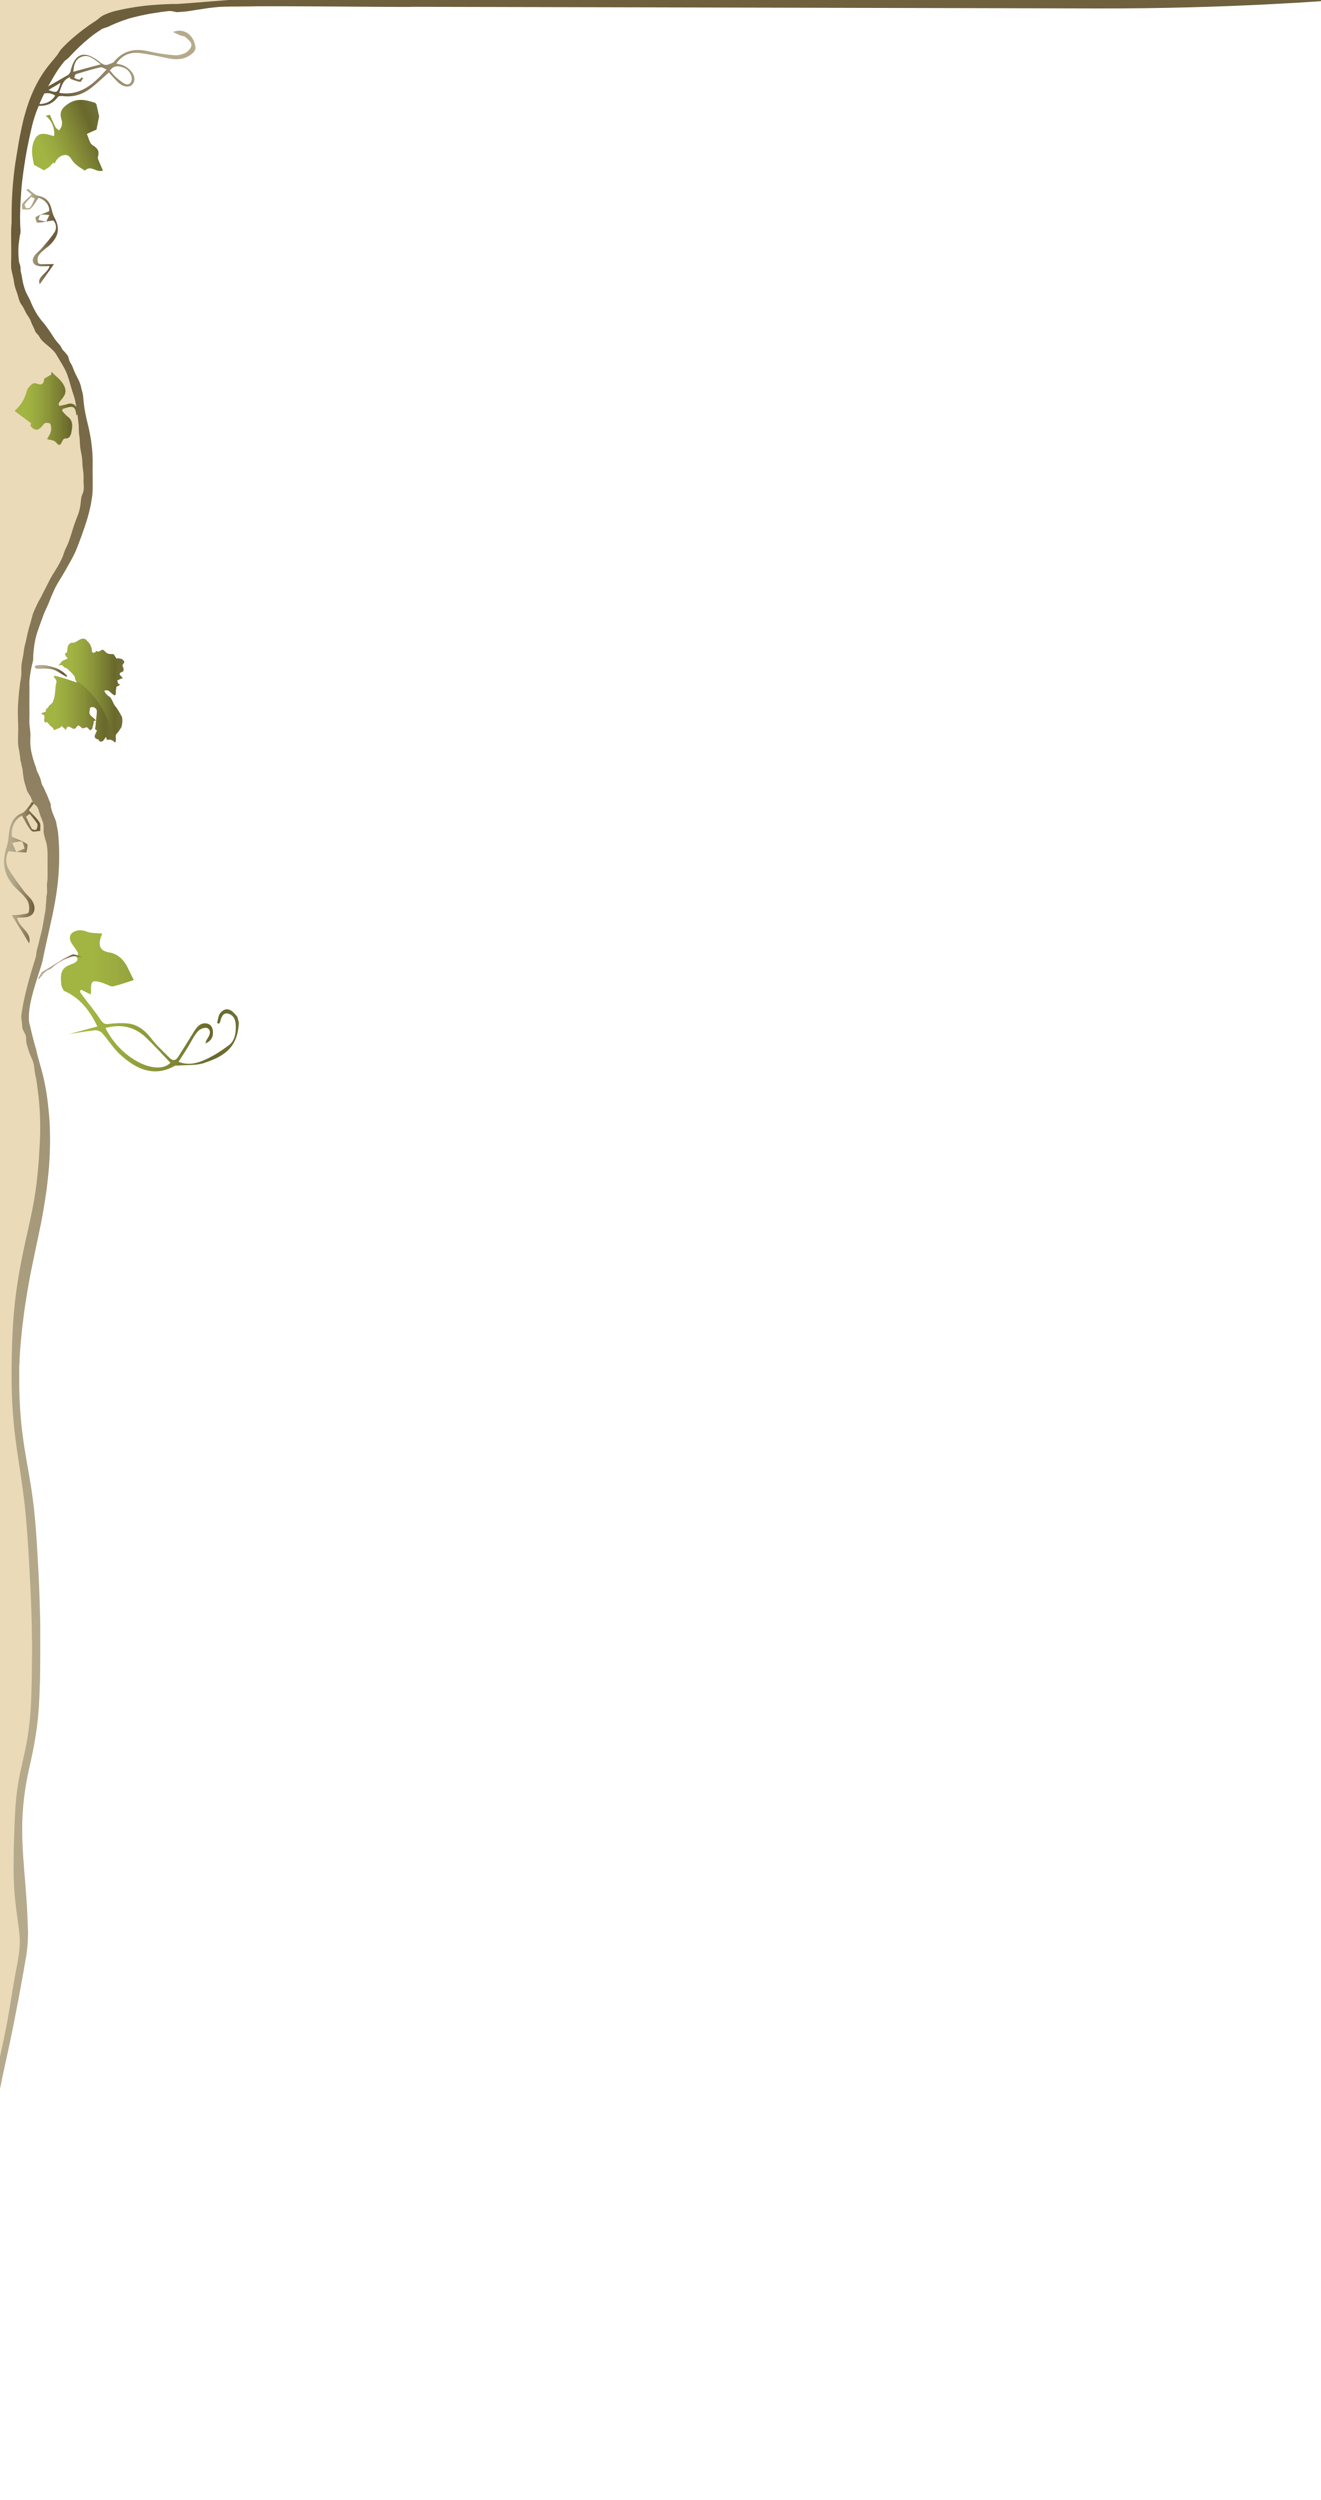 <?xml version="1.0" encoding="utf-8"?>
<!-- Generator: Adobe Illustrator 22.0.1, SVG Export Plug-In . SVG Version: 6.00 Build 0)  -->
<svg version="1.1" id="Layer_1" xmlns="http://www.w3.org/2000/svg" xmlns:xlink="http://www.w3.org/1999/xlink" x="0px" y="0px"
	 viewBox="0 0 797 1507.6" style="enable-background:new 0 0 797 1507.6;" xml:space="preserve">
<style type="text/css">
	.st0{display:none;}
	.st1{display:inline;fill:#B5AB8C;}
	.st2{display:inline;fill:url(#SVGID_1_);}
	.st3{opacity:0.4;fill:#9D1B36;enable-background:new    ;}
	.st4{fill:#EADAB7;}
	.st5{fill:url(#SVGID_2_);}
	.st6{fill:url(#SVGID_3_);}
	.st7{fill:url(#SVGID_4_);}
	.st8{fill:url(#SVGID_5_);}
	.st9{fill:url(#SVGID_6_);}
	.st10{fill:url(#SVGID_7_);}
	.st11{fill:url(#SVGID_8_);}
	.st12{fill:url(#SVGID_9_);}
	.st13{fill:url(#SVGID_10_);}
	.st14{fill:url(#SVGID_11_);}
	.st15{fill:url(#SVGID_12_);}
	.st16{fill:#B5AB8C;}
	.st17{fill:url(#SVGID_13_);}
</style>
<g class="st0">
	<path class="st1" d="M21.3,637.3c0,0,0.1,0.1,0.2,0.4c0.1,0.3,0.3,0.8,0.5,1.4c0.2,0.6,0.5,1.3,0.8,2.2c0.3,0.9,0.6,1.9,0.9,3.1
		c1.4,4.6,2.9,11.5,4,20.4c1,8.9,1.6,19.7,1,32.1c-0.1,3.1-0.4,6.3-0.6,9.6c-0.1,1.6-0.2,3.3-0.4,5c-0.2,1.7-0.4,3.4-0.6,5.1
		c-0.2,1.7-0.4,3.5-0.7,5.2c-0.3,1.8-0.6,3.5-0.9,5.3c-0.6,3.6-1.1,7.3-2,11c-1.6,7.4-3.2,15.1-4.9,23c-0.7,3.9-1.4,7.9-2.2,12
		c-0.4,2-0.7,4.1-1,6.2c-0.4,2.1-0.7,4.2-1.1,6.3c-0.3,2.1-0.6,4.3-0.9,6.4c-0.3,2.1-0.7,4.3-0.9,6.5c-0.2,2.2-0.5,4.4-0.7,6.6
		c-0.1,1.1-0.2,2.2-0.4,3.3c-0.1,1.1-0.2,2.2-0.3,3.4c-0.2,2.2-0.3,4.5-0.5,6.8c-0.1,2.3-0.1,4.6-0.2,6.8c0,1.1,0,2.3-0.1,3.5
		c0,1.2,0,2.3,0,3.5c0,2.3,0,4.6,0.1,7c0.2,9.3,1,18.8,2.2,28.3c0.3,2.4,0.7,4.8,1,7.2c0.4,2.4,0.8,4.8,1.2,7.2
		c0.4,2.4,0.9,4.8,1.4,7.2c0.2,1.3,0.5,2.4,0.7,3.7c0.2,1.3,0.4,2.5,0.6,3.8c2.6,19.8,3.8,39.8,4.7,60c0.8,20.1,1.1,40.3,0.3,60.1
		c-0.4,9.9-1,19.8-2.4,29.5c-0.7,4.9-1.5,9.7-2.8,14.5c-0.6,2.3-1.1,4.6-1.7,6.9c-0.1,0.6-0.3,1.2-0.4,1.7l-0.3,1.7
		c-0.2,1.1-0.4,2.3-0.6,3.4c-1.5,9.1-2.2,18.3-2.5,27.2c0,2.2-0.1,4.5-0.1,6.7c0,2.2,0.1,4.4,0.2,6.6c0.1,2.2,0.3,4.4,0.5,6.5
		c0.2,2.2,0.4,4.3,0.6,6.4c0.9,8.5,1.6,16.8,1.7,25c0.1,4.1,0.2,8.1,0.3,12.1c0.1,1,0,2,0.1,3l0,0.8v0.5l0,0.4l-0.1,1.4l-0.1,1.4
		l-0.2,1.5c-0.1,1-0.2,2-0.3,2.9c-1,7.6-2.4,14.7-3.6,21.4c-1.3,6.8-2.6,13.2-3.8,19.2c-2.4,12-4.7,22.5-6.5,31
		c-1.8,8.6-3.3,15.4-4.3,20c-1,4.6-1.6,7.1-1.6,7.1l-3.9-0.9c0,0,0.6-2.4,1.6-7c1-4.6,2.5-11.3,4.4-19.9c1.8-8.6,3.9-19,6.3-31
		c1.1-6,2.3-12.4,3.5-19.2c1.1-6.7,2.3-13.9,3.2-21.2c0.1-0.9,0.2-1.8,0.3-2.7l0.1-1.4l0.1-1.4l0.1-1.4l0-0.4c0,0.1,0-0.1,0-0.1
		l0-0.2l0-0.7c-0.1-0.9-0.1-1.8-0.2-2.8c-0.4-3.8-1-7.8-1.6-11.8c-1.2-8-1.9-16.5-1.9-25.2c0-2.2,0-4.4,0.1-6.6
		c0.1-2.2,0.1-4.4,0.2-6.7c0.1-4.5,0.2-9,0.3-13.5c0.3-9.1,1-18.5,2.6-27.9c0.2-1.2,0.4-2.4,0.7-3.6l0.3-1.8
		c0.1-0.6,0.3-1.2,0.4-1.7c0.6-2.3,1.2-4.6,1.7-7c1.2-4.5,2-9.2,2.6-13.9c1.3-9.5,1.8-19.2,2.1-29c0.6-19.7,0.1-39.7-0.8-59.7
		c-0.4-10-1.1-20-1.8-29.9c-0.7-9.9-1.6-19.9-2.7-29.6c-0.1-1.2-0.3-2.4-0.5-3.6c-0.1-1.1-0.4-2.4-0.6-3.6c-0.5-2.4-0.9-4.9-1.3-7.3
		c-0.4-2.4-0.8-4.9-1.1-7.3c-0.3-2.4-0.7-4.9-1-7.3c-0.6-4.9-1-9.7-1.4-14.5c-0.2-2.4-0.3-4.8-0.5-7.2c-0.1-2.4-0.2-4.8-0.3-7.1
		c-0.1-2.4-0.1-4.7-0.1-7.1c0-1.2,0-2.3,0-3.5c0-1.2,0-2.3,0.1-3.5c0-2.3,0.1-4.6,0.1-7c0.1-2.3,0.1-4.6,0.2-6.9
		c0-1.1,0.1-2.3,0.1-3.4c0.1-1.1,0.1-2.3,0.2-3.4c0.1-2.3,0.2-4.5,0.4-6.7c0.3-4.5,0.7-8.9,1.1-13.2c0.5-4.3,1.1-8.6,1.7-12.8
		c0.7-4.2,1.5-8.3,2.2-12.4c1.7-7.9,3.4-15.6,5-22.9c0.9-3.6,1.4-7.2,2-10.7c0.3-1.8,0.6-3.5,0.9-5.2c0.2-1.7,0.5-3.4,0.7-5.1
		c0.2-1.7,0.5-3.3,0.7-5c0.2-1.6,0.3-3.3,0.5-4.9c0.3-3.2,0.7-6.3,0.8-9.3c0.8-12.1,0.7-22.6,0-31.2c-0.6-8.6-1.8-15.3-2.8-19.8
		c-0.3-1.1-0.5-2.1-0.7-2.9c-0.2-0.8-0.4-1.5-0.6-2.1c-0.2-0.5-0.3-0.9-0.4-1.2c-0.1-0.3-0.2-0.4-0.2-0.4L21.3,637.3z"/>
</g>
<g class="st0">
	
		<linearGradient id="SVGID_1_" gradientUnits="userSpaceOnUse" x1="4.694" y1="1437.241" x2="108.162" y2="1437.241" gradientTransform="matrix(1 0 0 -1 0 1508)">
		<stop  offset="0" style="stop-color:#6F603E"/>
		<stop  offset="0.155" style="stop-color:#6A5B39"/>
		<stop  offset="0.31" style="stop-color:#817251"/>
		<stop  offset="0.519" style="stop-color:#9B8E6F"/>
		<stop  offset="0.697" style="stop-color:#ADA283"/>
		<stop  offset="0.821" style="stop-color:#B5AB8C"/>
	</linearGradient>
	<path class="st2" d="M108.1,5.6c0,0-0.7,0.1-2.1,0.2c-1.4,0.1-3.4,0.3-6,0.6c-2.6,0.3-5.7,0.7-9.3,1.3c-3.6,0.6-7.6,1.4-11.8,2.5
		c-2.1,0.5-4.3,1.2-6.5,2c-2.2,0.8-4.4,1.7-6.6,2.7c-1.1,0.5-2.1,1.1-3.3,1.4c-0.6,0.2-1.2,0.4-1.8,0.6c-0.6,0.2-1.2,0.6-1.7,1
		c-2.2,1.4-4.4,3-6.5,4.7c-4.3,3.5-8.3,7.4-12.2,11.6c-0.5,0.5-1,1-1.6,1.4c-0.6,0.4-1.2,0.9-1.6,1.5c-0.9,1.1-1.8,2.3-2.7,3.5
		c-1.7,2.4-3.2,4.9-4.6,7.4c-3,5-5.7,10.1-7.8,15.4c-1.1,2.6-2,5.3-2.9,8c-0.9,2.7-1.4,5.4-2.1,8.1c-0.6,2.8-1.2,5.4-1.7,8
		c-0.5,2.6-1,5.2-1.4,7.7c-0.8,5-1.5,9.8-2,14.3c-1,8.9-1.2,16.3-1.2,21.5c0,5.2,0,8.2,0,8.2H5.8c0,0,0-3,0-8.3c0-5.3,0.1-12.9,1-22
		c0.4-4.5,1-9.4,1.8-14.6c0.4-2.6,0.9-5.2,1.3-7.9c0.5-2.7,1-5.5,1.6-8.2c0.6-2.7,1.2-5.7,2-8.5c0.8-2.9,1.7-5.8,2.7-8.6
		c2.1-5.7,4.8-11.4,8.2-16.6c1.7-2.6,3.6-5,5.6-7.4c1-1.2,2-2.4,2.9-3.5c1-1.2,1.6-2.7,2.6-3.8c4.1-4.5,8.7-8.4,13.3-11.9
		c2.3-1.7,4.6-3.4,7-4.9c0.6-0.4,1.1-0.7,1.7-1.2c0.6-0.5,1.1-1,1.7-1.4c1.1-0.9,2.5-1.5,3.7-2c2.6-1.1,5.1-1.7,7.6-2.3
		c2.5-0.6,4.8-1,7.1-1.4c4.6-0.8,8.7-1.3,12.4-1.6c3.7-0.3,6.9-0.5,9.6-0.6c2.7-0.1,4.7-0.1,6.2-0.1c1.4,0,2.2,0,2.2,0L108.1,5.6z"
		/>
</g>
<path class="st3" d="M24.2,403.2c-0.6,0-1.1,0.1-1.7,0c-0.4,0-0.8-0.1-1.1-0.4c-0.2-0.1-0.4-0.4-0.4-0.6c0-0.2,0.1-0.4,0.2-0.6
	l0.9-0.3c0.9-0.1,1.8-0.2,2.7-0.2c0.9,0,1.9,0.1,2.8,0.2c0.9,0.2,1.8,0.4,2.7,0.6c0.8,0.2,1.6,0.4,2.4,0.7c0.8,0.2,1.5,0.5,2.3,0.9
	c0.9,0.4,1.7,0.9,2.5,1.5c0.8,0.5,1.5,1.1,2.2,1.8c0.2,0.2,0.4,0.5,0.6,0.7c0.1,0.1,0.2,0.3,0.2,0.4c-0.1,0.5-3-1.4-3.2-1.5
	c-1.4-0.9-2.8-1.8-4.2-2.4c-1.4-0.5-2.9-0.8-4.3-0.9C27.2,403,25.7,403.1,24.2,403.2z"/>
<path class="st3" d="M39,577.8c1.3-0.7,2.6-1.4,3.9-2c1.8-0.9,4.5,0.9,6.9,1.5c-1.9-0.2-3.9-1-5.7-0.6c-0.2,0-0.4,0.1-0.5,0.1
	c-1.5,0.4-2.9,0.9-4.4,1.6c-1.4,0.6-2.7,1.4-4,2.2c-0.8,0.5-1.6,1.1-2.4,1.7c-0.8,0.6-1.4,1.3-2.2,1.9c-0.5,0.3-1.1,0.5-1.6,0.7
	c-0.8,0.3-1.4,1-2,1.5c-0.4,0.3-0.8,0.6-1.2,1c-0.2,0.2-0.3,0.4-0.4,0.7c-0.1,0.3-0.3,0.4-0.5,0.6c-0.3,0.3-0.5,0.6-0.8,0.9
	c-0.2,0.3-0.4,0.7-0.7,0.8c-0.3,0.2-0.2-0.2-0.2-0.4c0.2-0.8,0.7-1.5,1.1-2.1c0.1-0.2,0.2-0.3,0.3-0.5c0.4-0.7,0.7-1.2,1.4-1.6
	c0.6-0.3,1.3-0.7,1.9-1.1c1.3-0.8,2.5-1.5,3.8-2.3c1.2-0.8,2.5-1.5,3.8-2.3C36.5,579.2,37.8,578.5,39,577.8z"/>
<path class="st3" d="M73.9,400.9c-0.4,0.6,0.5,1,0.6,2.3c0.2,1.3-0.2,1.8-1.1,2.1c-0.8,0.3-1.8,0.8-0.9,1.9c0.9,1.1,1.2,1.3,1.5,1.6
	c0.3,0.3-1.1,0.3-1.9,0.9c-0.8,0.6-1.7-0.1-1.1,1.7c0.6,1.8,1.2,1.2,1.1,1s0.8,0.5-0.8,1.2c-1.6,0.7-0.9,0.5-1.3,2.1
	c-0.4,1.6,0.4,2.7-0.8,3.7c0,0-1.4-0.8-2.4-1.8c-1-1-1.6-1.4-2.8-1.3c-1.2,0.1-1.2,0.2-0.9,0.8c0.3,0.6,1.2,2,2.8,3
	c1.6,1,2.4,4.5,3.7,5.9c1.3,1.3,2.6,4,3.7,5.8s0.2,6.7-0.4,7.3c-0.7,0.6-1,1.9-2.3,3.1c-1.3,1.1-0.6,2.6-0.7,4c0,0.6-0.2,1-0.3,1.3
	c-0.2,0.4-0.4,0.5-0.5,0.3c-0.1-0.4-1.1-1.2-2.5-1.6c-1.4-0.4-2,0.7-2.3-0.4s-0.3-1.2-0.6-1.1c-0.3,0.2-1,1.9-2,2.4
	c-1,0.5-1.6,0.3-2.2-0.7s-0.9-0.1-1.9-1.1c-1-1-0.4-1.8,0.4-3.6c0.2-0.6,0.4-0.9,0.5-1c-0.2-0.1-0.4-0.3-0.8-0.6
	c-0.8-0.7-0.2-0.6-0.1-2.3c0.1-1.7,0.7-6.5,0.8-8.5c0.1-2-1.8-3-3.1-2.8c-1.3,0.2-1,0.4-1.4,2.7c-0.4,2.3,1.8,3.3,3.1,4.6
	c1.3,1.2,0.4,0.7-0.3,1.1c-0.7,0.3,0,1.1-0.6,2.5c-0.6,1.4,0,1.6-1,2.6c-1,1-0.8,0.3-2.1-0.8c-1.2-1.1-0.8-0.5-2.1-0.1
	c-1.3,0.4-1.1,0.3-2.7-1c-1.6-1.3-0.9-0.3-1.7,0c-0.8,0.3-0.3,1-1.5,1.4c-1.2,0.4-1.8-0.8-3.5-1.2c-1.7-0.4-1.7,2.6-1.9,2
	c-0.2-0.6-0.3-0.4-1.9-1.9s0,0-1.8,0.6c-1.8,0.6-3.7,1.9-3.6,0.9c0.1-1-1.6-1.4-3.1-3.5c-1.6-2.1-1,0.1-2.1-0.8
	c-1-0.9-0.1-2.4-0.3-3.7c-0.1-1.3-3.1-1.2-1.4-1.8c1.6-0.7,2.1-0.5,2.4-1.2c0.3-0.7-1.2-0.2,0.5-1.5c1.7-1.3,0.2-1.1,2.4-2.6
	c2.2-1.4,2.6-8,2.6-8s0.1-3,0.7-5.1c0.6-2.1-2.8-3.8-1.1-3.9c1.7-0.1,11.6,3.4,11.6,3.4s2.1,0.7,2,0.4c0-0.1-0.3-0.5-0.6-1
	c-0.2-0.4-0.5-1-0.5-1.6c-0.1-1.4-1.8-2.9-3.3-4.4c-1.5-1.5-1.6-1.5-2.2-1.8c-0.6-0.3-1.2-0.3-1.7-1.2c-0.5-1-2.8-0.3-2.8-0.3
	s0.7-0.8,1.3-1.5c0.6-0.6,0.1-1,2.8-2c2.8-1.1,0.6-1.1,0.2-2.4c-0.4-1.3-0.8-1.2,0.1-1.5c0.9-0.3,0.9-1.3,1-2.8
	c0-1.5,1.2-3.7,3.1-3.5c1.9,0.3,3.9-2.3,6-2.4c2.1-0.1,2.2,1,3.2,1.8c1,0.8,1.7,2.5,2,3.3c0.4,0.8,0.2,1.7,0.5,2.7
	c0.3,1,1.3,0.8,2.1,0.2c0.8-0.6-0.1-1,0.9-0.4c1,0.7,2.9-1,3.3-1c0.5,0,1.6,1.1,2.4,1.9c0.8,0.8,3.3,0.8,3.9,0.8
	c0.6,0,0.8,0.7,1.7,2c0.9,1.2,0,0.3,2.2,0.6c2.2,0.3,2.1,1.1,2.8,1.6C75.4,399.1,74.3,400.3,73.9,400.9z"/>
<path class="st4" d="M164.1-1c-0.1,0-0.2,1.4-0.4,3.5c0,0,0,0.1,0,0.2c-1.4,0.2-2.8,0.4-4.2,0.6c-4.2,0.7-8.5,0.8-12.8,1
	c-5,0.2-10-0.5-15-0.1c-0.3,0-0.6,0.1-0.9,0.1C124.4,4.8,117.8,6,111.3,7c-2.4,0.2-3.9,0.3-4.1,0.3c-1.4,0.1-3.3-0.9-5.9-0.6
	C98.8,7,95.6,7.4,92.1,8c-1.2,0.2-2.6,0.4-3.9,0.7c-2.5,0.5-5.2,1.1-7.9,1.8c-2.1,0.5-4.3,1.2-6.5,2c-2.2,0.8-4.4,1.7-6.6,2.7
	c-1.1,0.5-2.1,1.1-3.3,1.4c-0.6,0.2-1.2,0.4-1.8,0.6c-0.6,0.2-1.2,0.6-1.7,1c-2.2,1.4-4.4,3-6.5,4.7c-4.3,3.5-8.3,7.4-12.2,11.6
	c-0.5,0.5-1,1-1.6,1.4s-1.2,0.9-1.6,1.5c-0.9,1.1-1.8,2.3-2.7,3.5c-1.7,2.4-3.2,4.9-4.6,7.4c-3,5-5.7,10.1-7.8,15.4
	c-1.1,2.6-2.1,5.3-2.9,8c-0.9,2.7-1.4,5.4-2.1,8.2c-0.6,2.8-1.2,5.4-1.7,8c-0.5,2.6-1,5.2-1.4,7.7c-0.8,5-1.5,9.8-2,14.2
	c-0.4,3.6-0.6,6.9-0.8,9.9c-0.3,4.5-0.4,8.4-0.4,11.6c0,3.1,0.1,5.9,0.3,7.7c0,0,0,0.1,0,0.1c-0.1,0.6-0.2,1.3-0.3,1.9
	c-0.1,0.5-0.1,1-0.2,1.5c0,0.2-0.1,0.4-0.1,0.6c-0.1,0.8-0.2,1.6-0.3,2.4c-0.1,0.5-0.1,1-0.2,1.5c-0.1,0.9-0.2,1.9-0.2,2.8
	c-0.1,2.1,0,4.3,0.2,6.4c0.1,0.9,0.1,1.9,0.5,2.8c0.4,1,0.6,2,0.6,3.1c0,0.7,0,1.3,0.2,2c0.6,2.2,0.8,4.4,1.3,6.6
	c0.6,2.3,1.2,4.6,2.3,6.6c0.9,1.7,1.9,3.5,2.6,5.4c1.8,4.2,4.1,8.2,7,11.5c1.8,2,3.3,4.3,4.8,6.5c1.3,1.9,2.4,3.9,3.9,5.6
	c0.6,0.7,1.3,1.4,1.9,2.2c0.5,0.8,0.8,1.7,1.4,2.4c0.4,0.6,1,1,1.4,1.5c0.4,0.5,0.7,1,1.2,1.5c0.9,0.8,1,2.4,1.4,3.5
	c0.5,1.4,1.4,2.3,1.9,3.6c0.6,1.5,1.1,3,1.8,4.4c1.3,2.7,2.8,5,3.5,8.4c0.3,1.6,0.9,3.1,1.1,4.8c0.2,1.6,0.3,3.4,0.5,5.1
	c0.4,3.4,1.1,6.7,1.8,9.8c2.1,8.2,3.7,16.8,3.5,26.9c-0.1,4.8,0.1,9.5,0,14.3c0,1.9-0.2,3.9-0.5,5.9c-1,7.3-3.5,15.1-6.3,22.8
	c-1.2,3.1-2.3,6.3-3.7,9.5c-1.7,3.8-3.8,7.1-5.8,10.8c-2.2,4-4.9,7.7-6.8,11.8c-1.3,2.8-2.4,5.5-3.5,8.3c-1,2.4-2.2,4.7-3.1,7.1
	c-1.6,4.5-3.5,9.1-4.6,13.5c-0.8,3.1-1.1,6-1.4,8.8c-0.1,1.4-0.2,2.8-0.2,4.2c0,1.2-0.4,2.2-0.7,3.5c-0.9,4-1.6,8-1.6,11.5
	c0.1,3.6,0,7.4,0,11c0,3.7,0.1,7.4,0,11.1c-0.1,3.7,0.9,6.6,0.6,10.4c-0.2,3.5,0.1,6.6,0.8,9.4c0.3,1.1,0.5,2.1,0.8,3.2
	c0.5,1.5,0.9,3,1.5,4.4c0.4,0.8,0.5,2,0.8,2.9c0.4,0.9,0.9,1.6,1.2,2.5c0.4,0.8,0.7,1.6,1,2.5c0.3,0.8,0.4,1.8,0.7,2.7
	c0.3,1,0.9,1.8,1.3,2.6c0.4,0.9,0.8,1.8,1.2,2.7c0.8,1.4,1.3,3.1,2,4.7c0.3,0.8,0.8,1.6,1,2.5c0.1,0.5-0.1,1.2,0.1,1.7
	c0.1,0.5,0.2,1,0.4,1.5c0.5,2.1,1.4,3.8,2.1,5.6c0.5,1.1,0.8,2.5,1,3.9c0.3,1.4,0.6,2.8,0.8,4.3c0.7,6.9,0.9,14.3,0.5,22
	c-0.4,8.8-1.8,18-3.8,27.6c-1.3,6-2.7,12.1-4,18.1c-0.6,2.9-1.3,5.8-1.8,8.6c-0.5,2.8-1.8,6.2-2.7,9.2c-3,9.5-6,18.7-5.8,27.1
	c0,2.3-0.2,4.8,0.5,6.5c0.5,1.2,0.9,2.3,1.3,3.5c0.3,0.7,0.5,1.4,0.8,2.2c0.1,0.2,0.1,0.3,0.2,0.5c0.1,0.3,0.2,0.6,0.3,0.9
	c0.5,1.3,0.9,2.7,1.4,4c0.1,0.2,0.1,0.4,0.2,0.6c0.1,0.8,0.2,2,0.2,3c0.1,1.1,0.2,2.1,0.2,2.2c0.1,0.3,0.3,0.8,0.5,1.4
	c0.2,0.6,0.5,1.3,0.8,2.2c0.2,0.6,0.4,1.2,0.6,1.9c0.1,0.4,0.2,0.8,0.4,1.2c1.4,4.6,2.9,11.5,4,20.4c0.2,2,0.4,4.2,0.6,6.4
	c0.1,0.7,0.1,1.4,0.2,2.1c0,0.5,0.1,0.9,0.1,1.4c0,0.6,0.1,1.2,0.1,1.8c0,0.6,0.1,1.2,0.1,1.8v0.1c0.1,1,0.1,2,0.1,3
	c0,0.3,0,0.6,0,1c0.1,4.6,0,9.4-0.2,14.5c-0.1,3.1-0.4,6.3-0.6,9.6c0,0.5-0.1,1.1-0.1,1.6c-0.1,1.1-0.2,2.2-0.3,3.4
	c-0.2,1.7-0.4,3.4-0.6,5.1c-0.2,1.7-0.4,3.5-0.7,5.2c-0.3,1.8-0.6,3.5-0.9,5.3c-0.6,3.6-1.1,7.3-2,11c0,0.1,0,0.2-0.1,0.3
	c-1.5,7.3-3.1,14.9-4.8,22.7c-0.2,1.4-0.5,2.7-0.8,4.1c-0.5,2.6-1,5.2-1.5,7.9c-0.4,2-0.6,4.1-1,6.2c-0.4,2.1-0.7,4.2-1.1,6.3
	c-0.3,2.1-0.6,4.2-0.9,6.4c-0.1,0.9-0.3,1.8-0.4,2.7c-0.2,1.2-0.4,2.5-0.5,3.8c-0.2,2.2-0.5,4.4-0.7,6.6c-0.1,1.1-0.2,2.2-0.4,3.3
	c-0.1,1.1-0.2,2.2-0.3,3.4c-0.2,2.2-0.3,4.5-0.5,6.8c0,2-0.1,4.1-0.2,6.2c0,0.2,0,0.5,0,0.7c0,0.6,0,1.1,0,1.7c0,0.6,0,1.2,0,1.8
	v0.4c0,1,0,2.1,0,3.1c0,2.3,0,4.6,0.1,7c0.2,7,0.6,14.1,1.4,21.2c0.1,0.8,0.2,1.6,0.3,2.4c0.2,1.6,0.4,3.1,0.6,4.7
	c0.3,2.4,0.7,4.8,1,7.2c0.4,2.4,0.8,4.8,1.2,7.2c0.3,1.5,0.5,2.9,0.8,4.4c0.2,0.9,0.4,1.9,0.6,2.8c0.2,1.3,0.5,2.4,0.7,3.7
	c0.2,1.3,0.4,2.5,0.6,3.8c0.3,2.1,0.5,4.1,0.8,6.2c0.9,7.8,1.6,15.7,2.2,23.5c0,0.1,0,0.2,0,0.2c0.6,8.4,1.1,16.8,1.5,25.3
	c0.1,1.6,0.1,3.1,0.2,4.7c0.3,8.3,0.6,16.5,0.7,24.8c0.1,9.4,0.1,18.7-0.2,28c0,0.4,0,0.7,0,1.1c-0.1,2.1-0.1,4.1-0.2,6.2
	c-0.3,8.1-0.8,16.2-1.7,24.2c0,0.1,0,0.1,0,0.2c-0.2,1.7-0.4,3.4-0.6,5.1c-0.7,4.9-1.5,9.7-2.8,14.5c-0.2,0.9-0.4,1.8-0.7,2.8
	c-0.3,1.4-0.7,2.8-1,4.1c-0.1,0.6-0.3,1.2-0.4,1.7l-0.3,1.7c-0.2,1.1-0.4,2.3-0.6,3.4c-0.3,1.7-0.5,3.4-0.8,5.1
	c-1,7.4-1.5,14.8-1.7,22.1c0,0.4,0,0.8,0,1.1v0.1c0,1.8-0.1,3.7-0.1,5.5c0,2.2,0.1,4.4,0.2,6.6c0.1,2.2,0.3,4.4,0.5,6.5
	c0.1,1.9,0.4,3.8,0.5,5.6c0,0.3,0.1,0.6,0.1,0.8c0.9,8.3,1.5,16.3,1.7,24.2c0,0.3,0,0.5,0,0.8c0.1,4.1,0.2,8.1,0.3,12.1
	c0.1,1,0,2,0.1,3l0,0.8v0.3c0,0.2,0,0.3,0,0.5l-0.1,1.4l-0.1,1.4l-0.2,1.5c-0.1,1-0.2,2-0.3,2.9c-0.2,1.8-0.5,3.5-0.8,5.2
	c0,0.2-0.1,0.4-0.1,0.6c-0.9,5.4-1.8,10.6-2.8,15.6c-0.6,3.3-1.3,6.5-1.9,9.7c0,0.1,0,0.1,0,0.2c-0.6,3.2-1.3,6.3-1.9,9.3
	c-1,5-2,9.7-2.9,14.2c-0.1,0.3-0.1,0.6-0.2,1c-1.2,5.8-2.4,11.2-3.4,15.9c-0.6,2.7-1.1,5.2-1.6,7.5c-0.3,1.3-0.6,2.6-0.9,4
	c-0.1,0.4-0.2,0.8-0.3,1.2c-0.6,2.8-1.1,5.2-1.6,7.2c-0.6,2.5-1,4.4-1.2,5.6h-11.2L-6.3-0.8L164.1-1z"/>
<g>
	
		<linearGradient id="SVGID_2_" gradientUnits="userSpaceOnUse" x1="21.061" y1="1103.367" x2="40.42" y2="1103.367" gradientTransform="matrix(1 0 0 -1 0 1508)">
		<stop  offset="0.179" style="stop-color:#B5AB8C"/>
		<stop  offset="0.303" style="stop-color:#ADA283"/>
		<stop  offset="0.481" style="stop-color:#9B8E6F"/>
		<stop  offset="0.69" style="stop-color:#817251"/>
		<stop  offset="0.845" style="stop-color:#6A5B39"/>
		<stop  offset="1" style="stop-color:#6F603E"/>
	</linearGradient>
	<path class="st5" d="M40.4,408c-0.1,0.5-3-1.4-3.2-1.5c-1.4-0.9-2.8-1.8-4.2-2.4c-1.4-0.5-2.9-0.8-4.3-0.9c-1.5-0.1-2.9-0.1-4.4,0
		c-0.6,0-1.1,0.1-1.7,0c-0.4,0-0.8-0.1-1.1-0.4c-0.2-0.1-0.4-0.4-0.4-0.6c0-0.2,0.1-0.4,0.2-0.6l0.9-0.3c0.9-0.1,1.8-0.2,2.7-0.2
		c0.9,0,1.9,0.1,2.8,0.2c0.9,0.2,1.8,0.4,2.7,0.6c0.8,0.2,1.6,0.4,2.4,0.7c0.8,0.2,1.5,0.5,2.3,0.9c0.9,0.4,1.7,0.9,2.5,1.5
		c0.8,0.5,1.5,1.1,2.2,1.8c0.2,0.2,0.4,0.5,0.6,0.7C40.3,407.7,40.5,407.9,40.4,408z"/>
	
		<linearGradient id="SVGID_3_" gradientUnits="userSpaceOnUse" x1="35.313" y1="1091.839" x2="74.972" y2="1091.839" gradientTransform="matrix(1 0 0 -1 0 1508)">
		<stop  offset="0.179" style="stop-color:#A2B442"/>
		<stop  offset="0.317" style="stop-color:#9BAB40"/>
		<stop  offset="0.514" style="stop-color:#8C963A"/>
		<stop  offset="0.745" style="stop-color:#757831"/>
		<stop  offset="0.845" style="stop-color:#6A692C"/>
		<stop  offset="1" style="stop-color:#706F37"/>
	</linearGradient>
	<path class="st6" d="M74.5,403.2c0.2,1.3-0.2,1.8-1.1,2.1c-0.8,0.3-1.8,0.8-0.9,1.9c0.9,1.1,1.2,1.3,1.5,1.6
		c0.3,0.3-1.1,0.3-1.9,0.9c-0.8,0.6-1.7-0.1-1.1,1.7c0.6,1.8,1.2,1.2,1.1,1s0.8,0.5-0.8,1.2c-1.6,0.7-0.9,0.5-1.3,2.1
		c-0.4,1.6,0.4,2.7-0.8,3.7c0,0-1.4-0.8-2.4-1.8c-1-1-1.6-1.4-2.8-1.3c-1.2,0.1-1.2,0.2-0.9,0.8c0.3,0.6,1.2,2,2.8,3
		c1.6,1,2.4,4.5,3.7,5.9c1.3,1.3,2.6,4,3.7,5.8s0.2,6.7-0.4,7.3c-0.7,0.6-1,1.9-2.3,3.1c-1.3,1.1-0.6,2.6-0.7,4c0,0.6-0.2,1-0.3,1.3
		c-4.2-15.5-11.4-28.9-23.8-36.9c-0.2-0.4-0.5-1-0.5-1.6c-0.1-1.4-1.8-2.9-3.3-4.4c-1.5-1.5-1.6-1.5-2.2-1.8
		c-0.6-0.3-1.2-0.3-1.7-1.2c-0.5-1-2.8-0.3-2.8-0.3s0.7-0.8,1.3-1.5c0.6-0.6,0.1-1,2.8-2c2.8-1.1,0.6-1.1,0.2-2.4
		c-0.4-1.3-0.8-1.2,0.1-1.5c0.9-0.3,0.9-1.3,1-2.8c0-1.5,1.2-3.7,3.1-3.5c1.9,0.3,3.9-2.3,6-2.4c2.1-0.1,2.2,1,3.2,1.8
		c1,0.8,1.7,2.5,2,3.3c0.4,0.8,0.2,1.7,0.5,2.7c0.3,1,1.3,0.8,2.1,0.2c0.8-0.6-0.1-1,0.9-0.4c1,0.7,2.9-1,3.3-1
		c0.5,0,1.6,1.1,2.4,1.9c0.8,0.8,3.3,0.8,3.9,0.8c0.6,0,0.8,0.7,1.7,2c0.9,1.2,0,0.3,2.2,0.6c2.2,0.3,2.1,1.1,2.8,1.6
		c0.6,0.5-0.5,1.7-0.9,2.4C73.5,401.5,74.3,401.9,74.5,403.2z"/>
	
		<linearGradient id="SVGID_4_" gradientUnits="userSpaceOnUse" x1="24.939" y1="1080.331" x2="69.673" y2="1080.331" gradientTransform="matrix(1 0 0 -1 0 1508)">
		<stop  offset="0.179" style="stop-color:#A2B442"/>
		<stop  offset="0.317" style="stop-color:#9BAB40"/>
		<stop  offset="0.514" style="stop-color:#8C963A"/>
		<stop  offset="0.745" style="stop-color:#757831"/>
		<stop  offset="0.845" style="stop-color:#6A692C"/>
		<stop  offset="1" style="stop-color:#706F37"/>
	</linearGradient>
	<path class="st7" d="M69.7,447.3c-0.2,0.4-0.4,0.5-0.5,0.3c-0.1-0.4-1.1-1.2-2.5-1.6c-1.4-0.4-2,0.7-2.3-0.4s-0.3-1.2-0.6-1.1
		c-0.3,0.2-1,1.9-2,2.4c-1,0.5-1.6,0.3-2.2-0.7s-0.9-0.1-1.9-1.1c-1-1-0.4-1.8,0.4-3.6c0.2-0.6,0.4-0.9,0.5-1
		c0.2,0.1,0.3,0.1,0.3,0.1s0-0.4-0.3-0.1c-0.2-0.1-0.4-0.3-0.8-0.6c-0.8-0.7-0.2-0.6-0.1-2.3c0.1-1.7,0.7-6.5,0.8-8.5
		c0.1-2-1.8-3-3.1-2.8c-1.3,0.2-1,0.4-1.4,2.7c-0.4,2.3,1.8,3.3,3.1,4.6c1.3,1.2,0.4,0.7-0.3,1.1c-0.7,0.3,0,1.1-0.6,2.5
		c-0.6,1.4,0,1.6-1,2.6c-1,1-0.8,0.3-2.1-0.8c-1.2-1.1-0.8-0.5-2.1-0.1c-1.3,0.4-1.1,0.3-2.7-1c-1.6-1.3-0.9-0.3-1.7,0
		c-0.8,0.3-0.3,1-1.5,1.4c-1.2,0.4-1.8-0.8-3.5-1.2c-1.7-0.4-1.7,2.6-1.9,2c-0.2-0.6-0.3-0.4-1.9-1.9s0,0-1.8,0.6
		c-1.8,0.6-3.7,1.9-3.6,0.9c0.1-1-1.6-1.4-3.1-3.5c-1.6-2.1-1,0.1-2.1-0.8c-1-0.9-0.1-2.4-0.3-3.7c-0.1-1.3-3.1-1.2-1.4-1.8
		c1.6-0.7,2.1-0.5,2.4-1.2c0.3-0.7-1.2-0.2,0.5-1.5c1.7-1.3,0.2-1.1,2.4-2.6c2.2-1.4,2.6-8,2.6-8s0.1-3,0.7-5.1
		c0.6-2.1-2.8-3.8-1.1-3.9c1.7-0.1,11.6,3.4,11.6,3.4s2.1,0.7,2,0.4c0-0.1-0.3-0.5-0.6-1C58.3,418.4,65.4,431.8,69.7,447.3z"/>
</g>
<linearGradient id="SVGID_5_" gradientUnits="userSpaceOnUse" x1="8.78" y1="373.882" x2="47.813" y2="373.882" gradientTransform="matrix(1 0 0 1 0 -127.723)">
	<stop  offset="0.179" style="stop-color:#A2B442"/>
	<stop  offset="0.317" style="stop-color:#9BAB40"/>
	<stop  offset="0.514" style="stop-color:#8C963A"/>
	<stop  offset="0.745" style="stop-color:#757831"/>
	<stop  offset="0.845" style="stop-color:#6A692C"/>
	<stop  offset="1" style="stop-color:#706F37"/>
</linearGradient>
<path class="st8" d="M39.9,243.9c-1.4,0.4-2.8,0.6-4.1,0.9c-0.2-0.4-0.3-0.9-0.5-1.3c1.6-3.3,6-5.4,3.4-10.8c-1.7-3.6-5-5.7-7.6-8.5
	c-0.1,0.6-0.2,1.1-0.2,1.7c-1.3,0.8-2.6,1.5-4.2,2.4c-0.3,3.5-1.9,4.2-4.6,3c-0.9-0.4-2.1-0.2-2.9,0.4c-1.2,0.9-2.2,2.4-2.7,3
	c-1.5,6.1-4,9.9-7.7,13.1c3.4,2.5,6.5,4.9,9.9,7.4c0,0-0.2,1-0.3,1.6c3.2,4.1,5.6,2.1,7.8-0.8c0.4-0.5,1-1,1.5-1
	c0.9,0,2.3,0,2.7,0.8c0.5,1.1,0.6,3,0.3,4.3c-0.3,1.5-1.2,2.7-2.3,4.7c2.1,0.7,4.2,0.5,5.4,2c2.9,3.7,3.2-0.5,4.5-1.9
	c0.4-0.4,1-0.5,1.6-0.5c2.8-0.1,3.2-3.3,3.6-6.3c0.4-3-0.5-5.3-2.6-6.8c-1.2-0.9-2.3-2.3-3.4-3.5c0.1-0.4,0.2-0.8,0.3-1.2
	c1.1-0.3,2.2-0.7,3.3-1c3.3-0.8,4.6,0.2,5,5c0,0,0,0,0,0c0.5-0.5,1-1.3,1.6-1.8C45.9,243.8,43.9,242.5,39.9,243.9z"/>
<linearGradient id="SVGID_6_" gradientUnits="userSpaceOnUse" x1="36.762" y1="731.141" x2="144.152" y2="731.141" gradientTransform="matrix(1 0 0 1 0 -127.723)">
	<stop  offset="0.179" style="stop-color:#A2B442"/>
	<stop  offset="0.317" style="stop-color:#9BAB40"/>
	<stop  offset="0.514" style="stop-color:#8C963A"/>
	<stop  offset="0.745" style="stop-color:#757831"/>
	<stop  offset="0.845" style="stop-color:#6A692C"/>
	<stop  offset="1" style="stop-color:#706F37"/>
</linearGradient>
<path class="st9" d="M143.1,613c-1-1.1-2-2.3-3.1-3.2c-2.7-2-5.3-1.3-7.3,1.4c-1,1.4-1.2,3.7-1.7,5.7c0.4,0.2,0.8,0.3,1.2,0.5
	c0.2-0.5,0.6-0.9,0.7-1.4c0.7-2.8,1.7-5.3,4.5-4.8c2.9,0.6,4.5,2.8,4.8,6.5c0.3,5-0.5,9.9-4.1,12.6c-4.7,3.5-9.6,6.7-14.7,8.9
	c-4.8,2.1-10.1,3.3-15.7,1.1c1.9-2.9,3.6-5.5,5.2-8.1c2.2-3.5,4-7.5,6.6-10.4c1.4-1.5,4.7-2.6,6-1.6c2.4,2,0.5,4.8-0.9,7
	c-0.2,0.3-0.2,0.7-0.7,2.1c3.1-1.4,4.7-3.4,4.6-6.8c-0.1-3.5-1.8-5.2-4.5-5.4c-3.8-0.2-5.9,3.1-7.9,6.5c-2.8,4.6-5.7,9.1-8.6,13.7
	c-1.5,2.4-3.3,2.5-5.1,0.7c-3.9-3.9-8-7.6-11.4-12.1c-3.9-5-8.4-8.1-13.7-8.7c-4-0.4-8-0.2-12,0.3c-2.3,0.3-3.4-0.7-4.8-2.8
	c-3.3-5-7.1-9.5-10.7-14.3c-0.6-0.8-1.1-1.6-1.6-2.4c0.2-0.4,0.4-0.8,0.7-1.2c1.9,0.9,3.8,1.9,5.8,2.9c0.1-0.8,0.3-1.4,0.2-2
	c-0.1-5.9,0.6-6.7,5.3-5.5c1.3,0.3,2.6,0.9,3.9,1.4c1.4,0.5,2.9,1.5,4.2,1.2c4.2-1,8.4-2.5,12.4-3.8c-1-2.1-2.2-4.4-3.3-6.7
	c-2.6-5.7-6.5-9.2-11.7-10c-5.5-0.9-7.1-4.4-4-11.3c-3.4-0.4-6.6-0.1-9.4-1.2c-2.6-1-5-1.2-7.5,0c-2.8,1.3-3.4,3.8-1.7,6.8
	c1,1.7,2.3,3.2,3.3,4.9c0.9,1.4,1.1,2.9-0.9,3.2c1.9,1.2,1.5,2.5,0,3.6c-0.9,0.7-2,0.9-3.1,1.4c-4.4,1.7-6,4.2-5.6,9.7l0,0v0.1
	c0,0.7,0.1,1.3,0.2,2.1c0,0-0.1,0-0.1-0.1c0.3,1.6,0.9,3,1.8,4.1c1.5,0.6,3,1.4,4.4,2.3c5.8,3.6,11.3,9.7,15.6,19.1
	c-5.8,1.6-11.5,3.1-17.1,4.6c5.3-0.8,10.5-1.8,15.8-2.3c1.4-0.1,3.2,0.6,4.3,1.8c3.6,4,6.5,8.8,10.3,12.4c10.1,9.4,21,14.3,33.5,7.2
	c0.6-0.3,1.4,0,2.1-0.1c5.3-0.5,10.9,0.1,15.9-1.7c10-3.5,20-7.9,20.6-24.3C143.8,615.3,143.5,614.1,143.1,613z M63.6,619.9
	c9.2-2.4,17.4-1,24.6,5.9c5,4.8,9.8,10,14.6,15.1C95.3,648.8,73.7,639.8,63.6,619.9z"/>
<linearGradient id="SVGID_7_" gradientUnits="userSpaceOnUse" x1="23.013" y1="925.05" x2="49.773" y2="925.05" gradientTransform="matrix(1 0 0 -1 0 1508)">
	<stop  offset="0.179" style="stop-color:#B5AB8C"/>
	<stop  offset="0.303" style="stop-color:#ADA283"/>
	<stop  offset="0.481" style="stop-color:#9B8E6F"/>
	<stop  offset="0.69" style="stop-color:#817251"/>
	<stop  offset="0.845" style="stop-color:#6A5B39"/>
	<stop  offset="1" style="stop-color:#6F603E"/>
</linearGradient>
<path class="st10" d="M49.8,577.3c-1.9-0.2-3.9-1-5.7-0.6c-0.2,0-0.4,0.1-0.5,0.1c-1.5,0.4-2.9,0.9-4.4,1.6c-1.4,0.6-2.7,1.4-4,2.2
	c-0.8,0.5-1.6,1.1-2.4,1.7c-0.8,0.6-1.4,1.3-2.2,1.9c-0.5,0.3-1.1,0.5-1.6,0.7c-0.8,0.3-1.4,1-2,1.5c-0.4,0.3-0.8,0.6-1.2,1
	c-0.2,0.2-0.3,0.4-0.4,0.7c-0.1,0.3-0.3,0.4-0.5,0.6c-0.3,0.3-0.5,0.6-0.8,0.9c-0.2,0.3-0.4,0.7-0.7,0.8c-0.3,0.2-0.2-0.2-0.2-0.4
	c0.2-0.8,0.7-1.5,1.1-2.1c0.1-0.2,0.2-0.3,0.3-0.5c0.4-0.7,0.7-1.2,1.4-1.6c0.6-0.3,1.3-0.7,1.9-1.1c1.3-0.8,2.5-1.5,3.8-2.3
	c1.2-0.8,2.5-1.5,3.8-2.3c1.2-0.8,2.5-1.5,3.8-2.2c1.3-0.7,2.6-1.4,3.9-2C44.7,574.9,47.5,576.7,49.8,577.3z"/>
<linearGradient id="SVGID_8_" gradientUnits="userSpaceOnUse" x1="2.509" y1="653.682" x2="24.396" y2="653.682" gradientTransform="matrix(1 0 0 1 0 -127.723)">
	<stop  offset="0.179" style="stop-color:#B5AB8C"/>
	<stop  offset="0.303" style="stop-color:#ADA283"/>
	<stop  offset="0.481" style="stop-color:#9B8E6F"/>
	<stop  offset="0.69" style="stop-color:#817251"/>
	<stop  offset="0.845" style="stop-color:#6A5B39"/>
	<stop  offset="1" style="stop-color:#6F603E"/>
</linearGradient>
<path class="st11" d="M13.2,491.9c2,3.2,3.5,6.6,5.8,9.1c0.9,1,3.5,0.1,5.3,0.1c-0.1-1.7,0.4-3.9-0.4-5.1c-1.6-2.5-3.8-4.5-6.5-7.4
	c0.9-1.2,1.9-2.5,2.8-3.8c0.2-0.2,0.3-0.4,0.5-0.6c-0.4-0.2-0.8-0.4-1.2-0.5c-0.1,0-0.2-0.1-0.3-0.1c-0.9,1.6-2.1,3.1-3.4,4.7
	c-0.7,0.8-1.5,1.6-2.4,2c-5.7,2.1-7.5,7.2-8.1,13.3c-0.2,2.3-0.5,4.7-1.2,6.9c-3.3,10.1-1.6,18,5.6,25.2c2.4,2.3,5,4.5,6.8,7.4
	c1.1,1.8,1.4,5,0.8,7c-0.4,1.1-3.4,1.2-5.3,1.5c-1.1,0.2-2.3,0.2-4.9,0.3c4,6.4,7.3,11.8,10.5,17c1.8-6.9-6-9.1-7.4-15.5
	c1.8-0.1,3.3,0,4.9-0.2c5.1-0.4,7.2-4.5,4.6-9.5c-1.3-2.4-3.6-4-5.2-6.2c-3.2-4.4-6.6-8.7-9.3-13.4c-2.2-3.8-1.7-8.1,0-10.8
	c1.6,0.2,3.1,0.4,4.6,0.5c-1-2.3-1.8-3.9-2.4-5.5c1.9-0.3,3.9-1.1,5.7-0.8c0.8,0.2,1.2,2.7,1.8,4.2c-1.4,0.6-2.9,1.2-5,2
	c2.1,0.2,4,0.4,5.9,0.4c0.3,0,1.2-4.8,0.6-5.1c-2.7-1.8-5.8-2.9-9.2-4.4C6.4,499,9.1,493.9,13.2,491.9z M17.9,490.8
	c1.6,2,3.3,3.8,4.6,6c0.4,0.8,0,2.6-0.6,3.5c-0.2,0.4-2.3,0.1-2.7-0.5c-1.4-2.3-2.3-4.9-3.5-7.3C16.4,491.9,17.1,491.3,17.9,490.8z"
	/>
<linearGradient id="SVGID_9_" gradientUnits="userSpaceOnUse" x1="24.827" y1="855.129" x2="124.829" y2="855.129" gradientTransform="matrix(-0.994 0.108 -0.108 -0.994 235.346 882.947)">
	<stop  offset="0.179" style="stop-color:#B5AB8C"/>
	<stop  offset="0.303" style="stop-color:#ADA283"/>
	<stop  offset="0.481" style="stop-color:#9B8E6F"/>
	<stop  offset="0.69" style="stop-color:#817251"/>
	<stop  offset="0.845" style="stop-color:#6A5B39"/>
	<stop  offset="1" style="stop-color:#6F603E"/>
</linearGradient>
<path class="st12" d="M20.7,59.6c2.4-1.5,4.7-3.2,7.3-3.4c1.6-0.1,3.3,0.2,5.3,1.4c-2.1,3.8-6.7,5.7-11.7,5c0.2,0.4,0.4,0.8,0.6,1.2
	c4.8,0.3,9.2-0.6,12.7-5.3c0.4-0.6,1.9-0.7,2.8-0.6C44.1,58.8,49.9,57,55,53c1.1-0.9,2.3-1.8,3.4-2.8c2.4-2.1,4.8-4.3,7.3-6.5
	c1.5,1.7,3.1,3.5,4.8,5.2c0.2,0.2,0.3,0.3,0.5,0.5c3,3.1,6.9,3.7,8.9,1.5c0.8-0.9,1.2-2,1.2-3.2c0-2-1.2-4.2-3.2-6
	c-0.9-0.8-2-1.6-3.1-2.1c-1.4-0.6-2.9-0.9-4.6-1.3c3.7-5.4,8.7-7,14.4-6.3c5.7,0.8,11.4,2,17,3.2c5.9,1.2,11.3,0.5,15.6-4.1
	c0.3-0.6,0.5-1.2,0.8-1.7c-0.4-7.8-6.8-13-13.6-10.1c1.7,0.8,2.8,1.4,4,1.9c1.2,0.5,2.7,0.5,3.5,1.2c1.5,1.3,3.6,3,3.6,4.6
	c0.1,1.6-1.8,3.8-3.3,4.7c-2,1.1-4.6,1.8-6.9,1.6c-5.3-0.4-10.6-1.2-15.8-2.4c-8-1.8-14.9-0.6-20.5,6.1c-0.8,1-2.4,1.4-3.7,1.9
	c-1.4,0.5-2.5,0.2-3.6-0.4c-0.8-0.5-1.5-1.1-2.3-1.7c-0.7-0.5-1.3-1-2-1.4c-7.5-4.9-12.6-2.3-14.8,7.4c0,0,0,0.1,0,0.1
	c0,0.2,0,0.4-0.1,0.5c-0.5,0.6-0.8,1.5-1.5,1.8c-4.5,2.7-9.1,5.3-13.7,7.8c-0.9,0.5-2.2,0.7-3.2,0.5c-0.6-0.1-1.2-0.2-1.8-0.3
	c-0.1,0-0.2,0-0.3-0.1c-0.1,0.1-0.2,0.2-0.2,0.3c-0.2,0.3-0.4,0.6-0.5,0.9c0.5,0.2,1.1,0.5,1.7,0.8c-0.8,0.8-1.7,1.4-2.5,2
	C20.5,57.9,20.6,58.8,20.7,59.6z M75.3,41.1c2.4,1.1,4.4,4.4,4.2,6.8c0,0.2,0,0.3-0.1,0.5c-0.5,2.3-2.3,3-4.1,2.1
	c-1-0.5-2-1.2-2.9-1.9c-0.9-0.7-1.7-1.4-2.6-2.2c-1.3-1.1-2.3-2.5-3.5-3.9C68.6,39.6,71.2,39.3,75.3,41.1z M49.3,34.2
	c2.9-1,5.1-0.1,7.3,1.4c1.4,0.9,2.7,2.1,4.2,3.1c0,0,0.1,0.1,0.1,0.1c-0.2,0-0.4,0.1-0.5,0.1c-5.7,1.5-10.8,2.9-16.2,4.4
	c0.1-0.5,0.1-1,0.2-1.5C44.8,38.4,45.8,35.5,49.3,34.2z M42.4,46.5c-0.1,0.3-0.1,0.6-0.2,0.9c0.6,0.2,1.1,0.4,1.6,0.6
	c1.5,0.6,3,1.1,4.6,1.4c0.4,0.1,1.1-1.4,1.7-2.2l-0.7-0.6c-0.6,0.5-1.1,1.4-1.7,1.4c-0.8,0-1.6-0.4-2.4-0.8
	c-0.2-0.1-0.3-0.1-0.5-0.2c0.3-0.8,0.5-2.2,1.1-2.3c3-0.9,6.1-1.9,9.1-2.7c1.9-0.5,3.8-1,5.6-1.4c1-0.2,2.2,0.7,3.7,1.3
	c-2.9,3.2-5.8,6.3-8.9,8.7c-5.4,4.2-11.6,6.7-19.7,5.4c0.4-1.2,0.8-2.3,1.2-3.4c0.2-0.4,0.3-0.8,0.5-1.2
	C38.4,49.1,39.8,47.3,42.4,46.5z M36.5,49.9c-0.2,0.9-0.4,1.6-0.6,2.2c-0.1,0.2-0.1,0.3-0.2,0.5c-1,3.1-1.9,3.3-5.1,2.2
	c-0.4-0.1-0.8-0.3-1.3-0.5c0.7-0.4,1.4-0.9,2-1.3C33,52.1,34.7,51.1,36.5,49.9z"/>
<linearGradient id="SVGID_10_" gradientUnits="userSpaceOnUse" x1="156.353" y1="1411.357" x2="205.186" y2="1411.357" gradientTransform="matrix(0.921 -0.389 -0.389 -0.921 423.397 1457.406)">
	<stop  offset="0.179" style="stop-color:#A2B442"/>
	<stop  offset="0.317" style="stop-color:#9BAB40"/>
	<stop  offset="0.514" style="stop-color:#8C963A"/>
	<stop  offset="0.745" style="stop-color:#757831"/>
	<stop  offset="0.845" style="stop-color:#6A692C"/>
	<stop  offset="1" style="stop-color:#706F37"/>
</linearGradient>
<path class="st13" d="M58.2,63.1c0.6,2.2,1,4.5,1.6,7.1c-0.4,2.1-1,4.9-1.6,8c-0.1,0-0.2,0.1-0.3,0.1c-1.9,0.8-3.7,1.6-5.5,2.5
	c1.1,2.4,1.7,5.7,3.4,6.7c2.7,1.7,4.4,3.2,3.3,7.1c-0.3,1.1,0.6,2.5,1,3.6c0.6,1.5,1.3,2.9,2,4.7c-4.3,1.4-7.1-3.7-10.9,0
	c-3.1-2-6.2-3.6-8.4-7.3c-2.3-4.1-8.1-1.9-9.8,3.1c-0.3-0.2-0.6-0.4-0.9-0.6c-0.8,0.8-1.5,1.8-2.3,2.5c-1.1,0.9-2.4,1.5-3.3,2.1
	c-2-1.1-3.7-2-6-3.3c-0.8-4-2.1-9-0.1-14.1c2.6-6.9,7.7-4.3,12.2-3.2c0.6-4-0.9-7.9-3.2-10.6c-0.6-0.6-1.2-1.2-1.9-1.6
	c0.9-0.3,1.7-0.5,2.6-0.7c0.2,0.4,0.3,0.8,0.5,1.2c0.9,2.2,1.8,4.2,2.8,6.2c0.5,0.9,1.5,1.4,2.2,2.1c0.6-0.9,1.4-1.8,1.6-2.8
	c0.3-1.2,0.3-2.7-0.1-3.8c-1.6-4.8,0.7-7.2,3.7-9.3c5.4-3.8,10.7-2.7,15.9-1C57.3,61.8,58,62.4,58.2,63.1z"/>
<linearGradient id="SVGID_11_" gradientUnits="userSpaceOnUse" x1="-15.509" y1="273.743" x2="7.133" y2="273.743" gradientTransform="matrix(0.997 7.690000e-02 -7.690000e-02 0.997 48.452 -129.701)">
	<stop  offset="0.179" style="stop-color:#B5AB8C"/>
	<stop  offset="0.303" style="stop-color:#ADA283"/>
	<stop  offset="0.481" style="stop-color:#9B8E6F"/>
	<stop  offset="0.69" style="stop-color:#817251"/>
	<stop  offset="0.845" style="stop-color:#6A5B39"/>
	<stop  offset="1" style="stop-color:#6F603E"/>
</linearGradient>
<path class="st14" d="M23.1,158.7c-0.7-1.3-0.6-3.5,0.3-4.8c1.4-2,3.7-3.7,5.8-5.4c6.2-5.4,7.3-10.8,3.6-17.4
	c-0.8-1.4-1.2-3-1.6-4.6c-0.9-4.1-2.8-7.4-8.3-8.5c-0.9-0.2-1.7-0.7-2.4-1.2c-0.6-0.5-1.2-0.9-1.8-1.4c-0.6-0.5-1.1-1-1.6-1.5
	c-0.4,0.2-0.9,0.4-1.3,0.6c0.7,0.6,1.5,1.3,2.3,2c0.3,0.3,0.7,0.6,1,0.8c-2,1.9-3.7,3.3-5,4.8c0,0,0,0,0,0c-0.2,0.2-0.3,0.4-0.5,0.7
	c-0.2,0.2-0.2,0.5-0.3,0.8c-0.1,0.8,0.2,1.9,0.2,2.7c1.7-0.1,4.1,0.4,4.9-0.4c2-1.8,3.2-4.2,4.8-6.6c4,1.1,6.7,4.4,6.5,8
	c-3,1.3-5.8,2.2-8.2,3.6c-0.5,0.3,0.7,3.4,0.9,3.4c1.8-0.1,3.5-0.3,5.4-0.6c-2-0.4-3.4-0.8-4.7-1.1c0.4-1,0.7-2.8,1.4-3
	c1.6-0.4,3.5,0,5.3,0.1c-0.6,1.1-1.1,2.2-1.9,3.9c1.3-0.2,2.7-0.4,4.2-0.7c1.7,1.7,2.4,4.6,0.7,7.3c-2.2,3.4-5.1,6.5-7.8,9.7
	c-1.4,1.6-3.3,2.9-4.4,4.6c-2.2,3.5,0,6.2,4.8,6.1c1.4,0,2.8-0.1,4.5-0.2c-1,4.4-8,6.5-5.9,11c2.6-3.7,5.4-7.6,8.6-12.2
	c-2.4,0.1-3.5,0.2-4.5,0.1C26.4,159.3,23.5,159.5,23.1,158.7z M18.3,125c-0.3,0.5-2.2,0.8-2.5,0.5c-0.6-0.6-1.1-1.8-0.8-2.4
	c1.1-1.6,2.6-2.9,3.9-4.4c0.7,0.3,1.4,0.7,2.1,1C20.2,121.5,19.4,123.3,18.3,125z"/>
<linearGradient id="SVGID_12_" gradientUnits="userSpaceOnUse" x1="415.121" y1="1526.138" x2="279.428" y2="267.026" gradientTransform="matrix(1 0 0 -1 0 1508)">
	<stop  offset="0" style="stop-color:#6F603E"/>
	<stop  offset="0.155" style="stop-color:#6A5B39"/>
	<stop  offset="0.31" style="stop-color:#817251"/>
	<stop  offset="0.519" style="stop-color:#9B8E6F"/>
	<stop  offset="0.697" style="stop-color:#ADA283"/>
	<stop  offset="0.821" style="stop-color:#B5AB8C"/>
</linearGradient>
<path class="st15" d="M662-1l144.5,1c0,0-63.1,5.3-144.5,5.1c-165.9-0.4-411.9-1-412.7-1c-4.9,0.4-104.6-1-117.6,0.1
	c-0.3,0-0.6,0.1-0.9,0.1C123,5,115.7,6.6,111.3,7c-2.4,0.2-3.9,0.3-4.1,0.3c-1.4,0.1-3.3-0.9-5.9-0.6C98.8,7,95.6,7.4,92.1,8
	c-1.2,0.2-2.6,0.4-3.9,0.7c-2.5,0.5-5.2,1.1-7.9,1.8c-2.1,0.5-4.3,1.2-6.5,2c-2.2,0.8-4.4,1.7-6.6,2.7c-1.1,0.5-2.1,1.1-3.3,1.4
	c-0.6,0.2-1.2,0.4-1.8,0.6c-0.6,0.2-1.2,0.6-1.7,1c-2.2,1.4-4.4,3-6.5,4.7c-4.3,3.5-8.3,7.4-12.2,11.6c-0.5,0.5-1,1-1.6,1.4
	s-1.2,0.9-1.6,1.5c-0.9,1.1-1.8,2.3-2.7,3.5c-1.7,2.4-3.2,4.9-4.6,7.4c-3,5-5.7,10.1-7.8,15.4c-1.1,2.6-2.1,5.3-2.9,8
	c-0.9,2.7-1.4,5.4-2.1,8.2c-0.6,2.8-1.2,5.4-1.7,8c-0.5,2.6-1,5.2-1.4,7.7c-0.8,5-1.5,9.8-2,14.2c-0.4,3.6-0.6,6.9-0.8,9.9
	c-0.3,4.5-0.4,8.4-0.4,11.6c0,3.1,0.1,5.9,0.3,7.7c0,0,0,0.1,0,0.1c-0.1,0.6-0.2,1.3-0.3,1.9c-0.1,0.5-0.1,1-0.2,1.5
	c0,0.2-0.1,0.4-0.1,0.6c-0.1,0.8-0.2,1.6-0.3,2.4c-0.1,0.5-0.1,1-0.2,1.5c-0.1,0.9-0.2,1.9-0.2,2.8c-0.1,2.1,0,4.3,0.2,6.4
	c0.1,0.9,0.1,1.9,0.5,2.8c0.4,1,0.6,2,0.6,3.1c0,0.7,0,1.3,0.2,2c0.6,2.2,0.8,4.4,1.3,6.6c0.6,2.3,1.2,4.6,2.3,6.6
	c0.9,1.7,1.9,3.5,2.6,5.4c1.8,4.2,4.1,8.2,7,11.5c1.8,2,3.3,4.3,4.8,6.5c1.3,1.9,2.4,3.9,3.9,5.6c0.6,0.7,1.3,1.4,1.9,2.2
	c0.5,0.8,0.8,1.7,1.4,2.4c0.4,0.6,1,1,1.4,1.5c0.4,0.5,0.7,1,1.2,1.5c0.9,0.8,1,2.4,1.4,3.5c0.5,1.4,1.4,2.3,1.9,3.6
	c0.6,1.5,1.1,3,1.8,4.4c1.3,2.7,2.8,5,3.5,8.4c0.3,1.6,0.9,3.1,1.1,4.8c0.2,1.6,0.3,3.4,0.5,5.1c0.4,3.4,1.1,6.7,1.8,9.8
	c2.1,8.2,3.7,16.8,3.5,26.9c-0.1,4.8,0.1,9.5,0,14.3c0,1.9-0.2,3.9-0.5,5.9c-1,7.3-3.5,15.1-6.3,22.8c-1.2,3.1-2.3,6.3-3.7,9.5
	c-1.7,3.8-3.8,7.1-5.8,10.8c-2.2,4-4.9,7.7-6.8,11.8c-1.3,2.8-2.4,5.5-3.5,8.3c-1,2.4-2.2,4.7-3.1,7.1c-1.6,4.5-3.5,9.1-4.6,13.5
	c-0.8,3.1-1.1,6-1.4,8.8c-0.1,1.4-0.2,2.8-0.2,4.2c0,1.2-0.4,2.2-0.7,3.5c-0.9,4-1.6,8-1.6,11.5c0.1,3.6,0,7.4,0,11
	c0,3.7,0.1,7.4,0,11.1c-0.1,3.7,0.9,6.6,0.6,10.4c-0.2,3.5,0.1,6.6,0.8,9.4c0.3,1.1,0.5,2.1,0.8,3.2c0.5,1.5,0.9,3,1.5,4.4
	c0.4,0.8,0.5,2,0.8,2.9c0.4,0.9,0.9,1.6,1.2,2.5c0.4,0.8,0.7,1.6,1,2.5c0.3,0.8,0.4,1.8,0.7,2.7c0.3,1,0.9,1.8,1.3,2.6
	c0.4,0.9,0.8,1.8,1.2,2.7c0.8,1.4,1.3,3.1,2,4.7c0.3,0.8,0.8,1.6,1,2.5c0.1,0.5-0.1,1.2,0.1,1.7c0.1,0.5,0.2,1,0.4,1.5
	c0.5,2.1,1.4,3.8,2.1,5.6c0.5,1.1,0.8,2.5,1,3.9c0.3,1.4,0.6,2.8,0.8,4.3c0.7,6.9,0.9,14.3,0.5,22c-0.4,8.8-1.8,18-3.8,27.6
	c-1.3,6-2.7,12.1-4,18.1c-0.6,2.9-1.3,5.8-1.8,8.6c-0.5,2.8-1.8,6.2-2.7,9.2c-3,9.5-6,18.7-5.8,27.1c0,1.7,0.5,3.2,0.9,4.8
	c0.3,1.3,0.6,2.5,0.9,3.8c0.3,1.2,0.6,2.4,0.9,3.6c0.3,1.2,0.6,2.4,0.9,3.6c0.5,1.8,1,3.7,1.5,5.5c0.6,2.2,1.2,4.4,1.8,6.6
	c0.1,0.3,0.2,0.7,0.3,1c1,3.6,1.9,7.2,2.6,10.9c1,4.9,1.6,9.9,2.1,15c0.1,0.7,0.1,1.4,0.2,2.1c0.1,0.7,0.1,1.4,0.2,2.1
	c0,0.5,0.1,0.9,0.1,1.4c0,0.6,0.1,1.2,0.1,1.8c0,0.6,0.1,1.2,0.1,1.8v0.1c0.1,1,0.1,2,0.1,3c0,0.3,0,0.6,0,1c0,1.2,0.1,2.4,0.1,3.6
	c0,5.6-0.2,11.2-0.6,16.7c-0.1,1.8-0.3,3.6-0.5,5.4c-0.4,3.8-0.8,7.7-1.4,11.5c-0.8,5.8-1.8,11.6-2.9,17.3c-0.1,0.4-0.1,0.8-0.2,1.2
	c0,0.1,0,0.2-0.1,0.3c-1,5.1-2.1,10.2-3.2,15.4c-0.8,3.8-1.6,7.6-2.4,11.5c-0.3,1.7-0.7,3.4-1,5.2c-1.1,5.8-2,11.6-2.9,17.4
	c-0.3,2.3-0.7,4.6-0.9,6.9c-0.5,3.5-0.9,7-1.2,10.6c-0.6,5.7-1,11.3-1.2,17c0,0.8-0.1,1.6-0.1,2.4s0,1.6,0,2.4c0,0.7,0,1.4,0,2.1
	c0,3.5,0,7,0.1,10.5c0.2,6,0.5,11.9,1.1,17.8c0.1,1,0.2,2,0.3,3c0.1,0.8,0.2,1.6,0.3,2.4c0.5,4,1,7.9,1.7,11.9
	c0.6,3.9,1.3,7.7,2,11.6c0.3,1.8,0.6,3.5,0.9,5.3c0.6,3.7,1.2,7.5,1.7,11.2c0.3,2.1,0.5,4.2,0.8,6.2c0.6,5.8,1.1,11.5,1.5,17.3
	c0,0.1,0,0.2,0,0.2c0.4,5.7,0.7,11.5,1,17.2c0.2,2.7,0.3,5.4,0.4,8.1c0.2,3.2,0.3,6.4,0.4,9.6c0.2,6,0.4,12,0.5,18.1
	c0,0.6,0,1.2,0,1.8c0,5.2,0,10.3,0,15.5c0,4.2-0.1,8.4-0.1,12.5c0,0.4,0,0.7,0,1.1c0,1.2-0.1,2.4-0.1,3.6c-0.2,6-0.4,12.1-0.9,18.1
	c-0.2,2.9-0.5,5.8-0.9,8.6c0,0.1,0,0.1,0,0.2c-0.4,2.8-0.8,5.6-1.3,8.4c-0.8,4.7-1.8,9.3-2.8,14c-0.1,0.4-0.2,0.9-0.3,1.3
	c-1.1,4.9-2.1,9.8-2.8,14.8c0,0.2-0.1,0.4-0.1,0.7c-0.8,5.5-1.3,11.1-1.5,16.7c-0.1,2-0.1,3.9-0.1,5.9v0.1c0,3.7,0.1,7.5,0.3,11.2
	c0.2,4.4,0.6,8.7,0.9,13.1c0.1,1.6,0.2,3.1,0.4,4.7c0.5,6,0.9,11.9,1.3,17.9c0,0.8,0.1,1.6,0.1,2.4c0.2,4,0.4,8,0.5,12
	c0,1.7,0,3.3-0.1,4.9c0,0.2,0,0.3,0,0.5c-0.1,1.7-0.2,3.5-0.4,5.2c-0.3,2.4-0.6,4.9-1.1,7.3c0,0.2-0.1,0.4-0.1,0.6
	c-0.3,1.6-0.6,3.2-0.8,4.7c-1,5.7-2.1,11.4-3.1,17c-0.2,1.2-0.4,2.3-0.7,3.5c0,0.1,0,0.1,0,0.2c-0.9,4.4-1.7,8.9-2.6,13.3
	c-0.7,3.4-1.4,6.8-2.1,10.2c-0.1,0.3-0.1,0.6-0.2,1c-0.3,1.2-0.5,2.5-0.8,3.7c-1.1,4.9-2.1,9.8-3.2,14.7c-0.4,1.7-0.7,3.3-1,5
	c-0.3,1.3-0.6,2.6-0.9,4c-0.1,0.4-0.2,0.8-0.3,1.2c-0.2,1.2-0.5,2.4-0.8,3.6c-0.8,3.6-1.6,7.1-2.4,10.7c-1.3-0.3-2.6-0.6-3.9-0.9
	c0.1-0.2,0.1-0.4,0.1-0.6c1.9-7.3,3.4-14.7,4.9-22.1c1.9-9.2,4.1-18.3,5.9-27.6c2.2-10.8,3.7-21.6,5.6-32.4c1.4-7.8,3.4-15.7,3-23.6
	c-0.2-4-0.9-8-1.4-12c-0.7-5.2-1.4-10.5-1.8-15.8c-0.8-11-0.5-22-0.2-32.9c0.4-10.6,0.6-21.2,2.3-31.6c1.5-9.6,4.3-19,5.8-28.6
	c1.8-10.9,2.3-22,2.5-33c0.2-10.9,0.3-21.8,0.1-32.7c-0.2-11.1-0.7-22.2-1.3-33.4c-0.6-11-1.2-22.1-2.2-33.1
	c-0.9-10.8-2.5-21.4-4.1-32.1c-1.7-10.8-3.2-21.7-3.9-32.7C6.9,840,6.9,829,7.1,818.1c0.2-10.9,0.7-21.7,1.9-32.6
	c1.2-10.9,3.1-21.7,5.4-32.5c2.2-10.4,4.8-20.7,6.5-31.2c1.7-10.7,2.6-21.5,3.1-32.3c0.5-9.6,0.3-19.1-0.8-28.7
	c-0.4-2.8-0.7-5.7-1.1-8.5c-0.3-2.1-0.9-4.2-1.2-6.4c-0.2-2-0.4-3.9-1-5.8c-0.6-1.7-1.5-3.3-2.1-5c-0.6-1.8-1.2-3.6-1.7-5.5
	c-0.5-1.7-0.1-3.5-0.6-5.2c-0.4-1.2-1.1-2.2-1.6-3.3c-0.6-1.3-0.5-2.4-0.6-3.8c-0.1-1.2-0.4-2.4-0.4-3.6c0-0.2-0.1-0.5-0.1-0.7
	c0.1-0.8,0.2-1.5,0.3-2.3c0.1-0.4,0.1-0.9,0.2-1.3c1.6-10,4.8-21.2,8.1-31.6c0.4-1.3,0.5-2.4,0.6-3.6c0.3-1.8,1-3.8,1.4-5.6
	c0.4-1.7,0.7-3.3,1.2-4.9c1.1-4,1.6-7.9,2.3-11.8c0.3-1.6,0.7-3.4,0.7-4.9c0-1.5,0.3-3,0.4-4.4c0-0.7-0.1-1.3,0-2
	c0.1-0.7,0.4-1.5,0.4-2.2c0.1-1.7-0.1-3.2-0.1-4.8c0.1-1.4,0.4-3,0.4-4.4v-4.7c0-2.7,0-5.3,0-8c0-3.1-0.1-5.9-0.8-8.4
	c-0.7-2.7-1.8-5-1.6-8.5c0.2-3.4-1-5.2-1.9-7.6c-0.8-2.1-1.2-5.2-2.8-6.3c-0.4-0.3-0.8-0.6-1.1-1.1c-0.3-0.4-0.5-0.8-0.8-1.2
	c-0.4-0.7-0.7-1.5-1-2.4c-0.7-1.7-1.9-2.8-2.5-4.5c-0.5-1.5-0.9-3.1-1.4-4.7c-0.5-1.5-0.6-3.4-0.9-5c-0.2-1-0.1-2.3-0.4-3.3
	c-0.3-0.9-0.5-1.8-0.6-2.8c-0.2-1.1-0.7-2-0.7-3.3c0-1.1-0.3-2-0.4-3.1c-0.1-1.2-0.4-2.2-0.6-3.4c-0.6-3.3-0.2-7.6-0.2-11.3
	c0-2.5-0.1-4.8-0.2-7.2c-0.2-6.3,0.4-13.3,1.3-20.3c0.3-2,0.8-4.3,0.8-6.2c0-1.7-0.1-3.3,0.1-5.2c0.3-1.8,0.6-3.6,1-5.4
	c0.3-1.8,0.4-3.5,0.8-5.3c0.4-1.8,1-3.7,1.3-5.5c0.6-3.2,1.6-6.7,2.6-10c0.4-1.5,0.7-2.9,1.2-4.4c0.7-1.9,1.8-4.1,2.7-6.1
	c0.7-1.5,1.6-2.8,2.3-4.2c0.8-1.7,1.6-3.3,2.5-5c1.5-2.8,2.9-5.9,4.6-8.6c1.9-3,3.8-6.1,5.3-9.3c0.8-1.7,1.2-3.4,1.9-5.1
	c0.8-1.8,1.8-3.7,2.4-5.5c1.5-4.1,2.5-8.3,4.1-12.4c0.8-2.2,1.8-4.3,2.3-6.6c0.5-2.1,0.7-4,0.9-6c0.1-1.3,0.3-2.1,0.9-3.4
	c0.4-0.9,0.6-1.8,0.7-2.7c0.2-1.9-0.1-3.4-0.1-5.1c0-1.7,0.1-3.5-0.1-5.1c-0.2-2-0.6-3.7-0.6-5.9c0-3.9-1.1-6.8-1.4-10.4
	c-0.2-1.9-0.1-3.9-0.4-5.6c-0.4-2-0.3-4.2-0.4-6.4c-0.2-2.4-0.5-4.8-0.8-7.1c-0.2-1.7-0.5-3.4-0.8-5c-0.1-0.4-0.1-0.7-0.2-1
	c-0.5-3.7-1.9-6.8-2.8-10.1c-1.1-3.9-2.1-7.6-3.8-10.9c-1.5-2.9-3.3-5.6-4.9-8.4c-2.4-4.5-8.5-7.2-10.5-11.2c-0.8-1.5-2-1.9-2.6-3.6
	c-0.8-2.1-1.8-3.6-2.5-5.7c-0.8-2.2-2.1-3.4-3.1-5.4c-0.8-1.7-1.7-3.5-2.7-4.8c-1.2-1.6-1.7-4.4-2.5-6.8c-0.7-2-1.5-3.9-1.8-6.4
	c-0.4-2.8-1.1-5-1.6-7.6c-0.4-2.3-0.1-6.2-0.1-9c0-3-0.1-11.9-0.1-13.4c0-2,0.1-4.1,0.3-6.1c0-1,0-2.1,0-3.3c0-5.3,0.1-12.9,1-22
	c0.4-4.5,1-9.4,1.9-14.6c0.4-2.6,0.9-5.2,1.3-7.9c0.5-2.7,1-5.5,1.6-8.2c0.6-2.7,1.2-5.7,2-8.5c0.8-2.9,1.7-5.8,2.7-8.6
	c2.1-5.7,4.8-11.4,8.2-16.6c1.7-2.6,3.6-5,5.6-7.4c1-1.2,2-2.4,2.9-3.5c1-1.2,1.6-2.7,2.6-3.8c4.1-4.5,8.7-8.4,13.3-11.9
	c2.3-1.7,4.6-3.4,7-4.9c0.6-0.4,1.1-0.7,1.7-1.2c0.6-0.4,1.1-1,1.7-1.4c1.1-0.9,2.5-1.5,3.7-2c2.6-1.1,5.1-1.8,7.6-2.3
	c2.5-0.6,4.8-1,7.1-1.4c4.6-0.8,8.7-1.3,12.4-1.6c3.7-0.3,6.9-0.5,9.6-0.6c1,0,1.8-0.1,2.7-0.1c1.4,0,2.6,0,3.5,0
	c1,0,29.3-2.3,46.1-3.6C160.5-1.6,662-1,662-1z"/>
<path class="st16" d="M22.4,632.8c-0.1-0.2-0.1-0.4-0.2-0.6l0.1-0.3C22.3,631.9,22.3,632.2,22.4,632.8z"/>
<linearGradient id="SVGID_13_" gradientUnits="userSpaceOnUse" x1="12.028" y1="1367.865" x2="12.533" y2="1367.865" gradientTransform="matrix(1 0 0 -1 0 1508)">
	<stop  offset="0" style="stop-color:#6F603E"/>
	<stop  offset="0.155" style="stop-color:#6A5B39"/>
	<stop  offset="0.31" style="stop-color:#817251"/>
	<stop  offset="0.519" style="stop-color:#9B8E6F"/>
	<stop  offset="0.697" style="stop-color:#ADA283"/>
	<stop  offset="0.821" style="stop-color:#B5AB8C"/>
</linearGradient>
<path class="st17" d="M12.5,141.2l-0.5-0.1c0.1-0.6,0.2-1.3,0.3-1.9c0,0,0-0.1,0-0.1C12.4,140.4,12.5,141.2,12.5,141.2z"/>
</svg>
